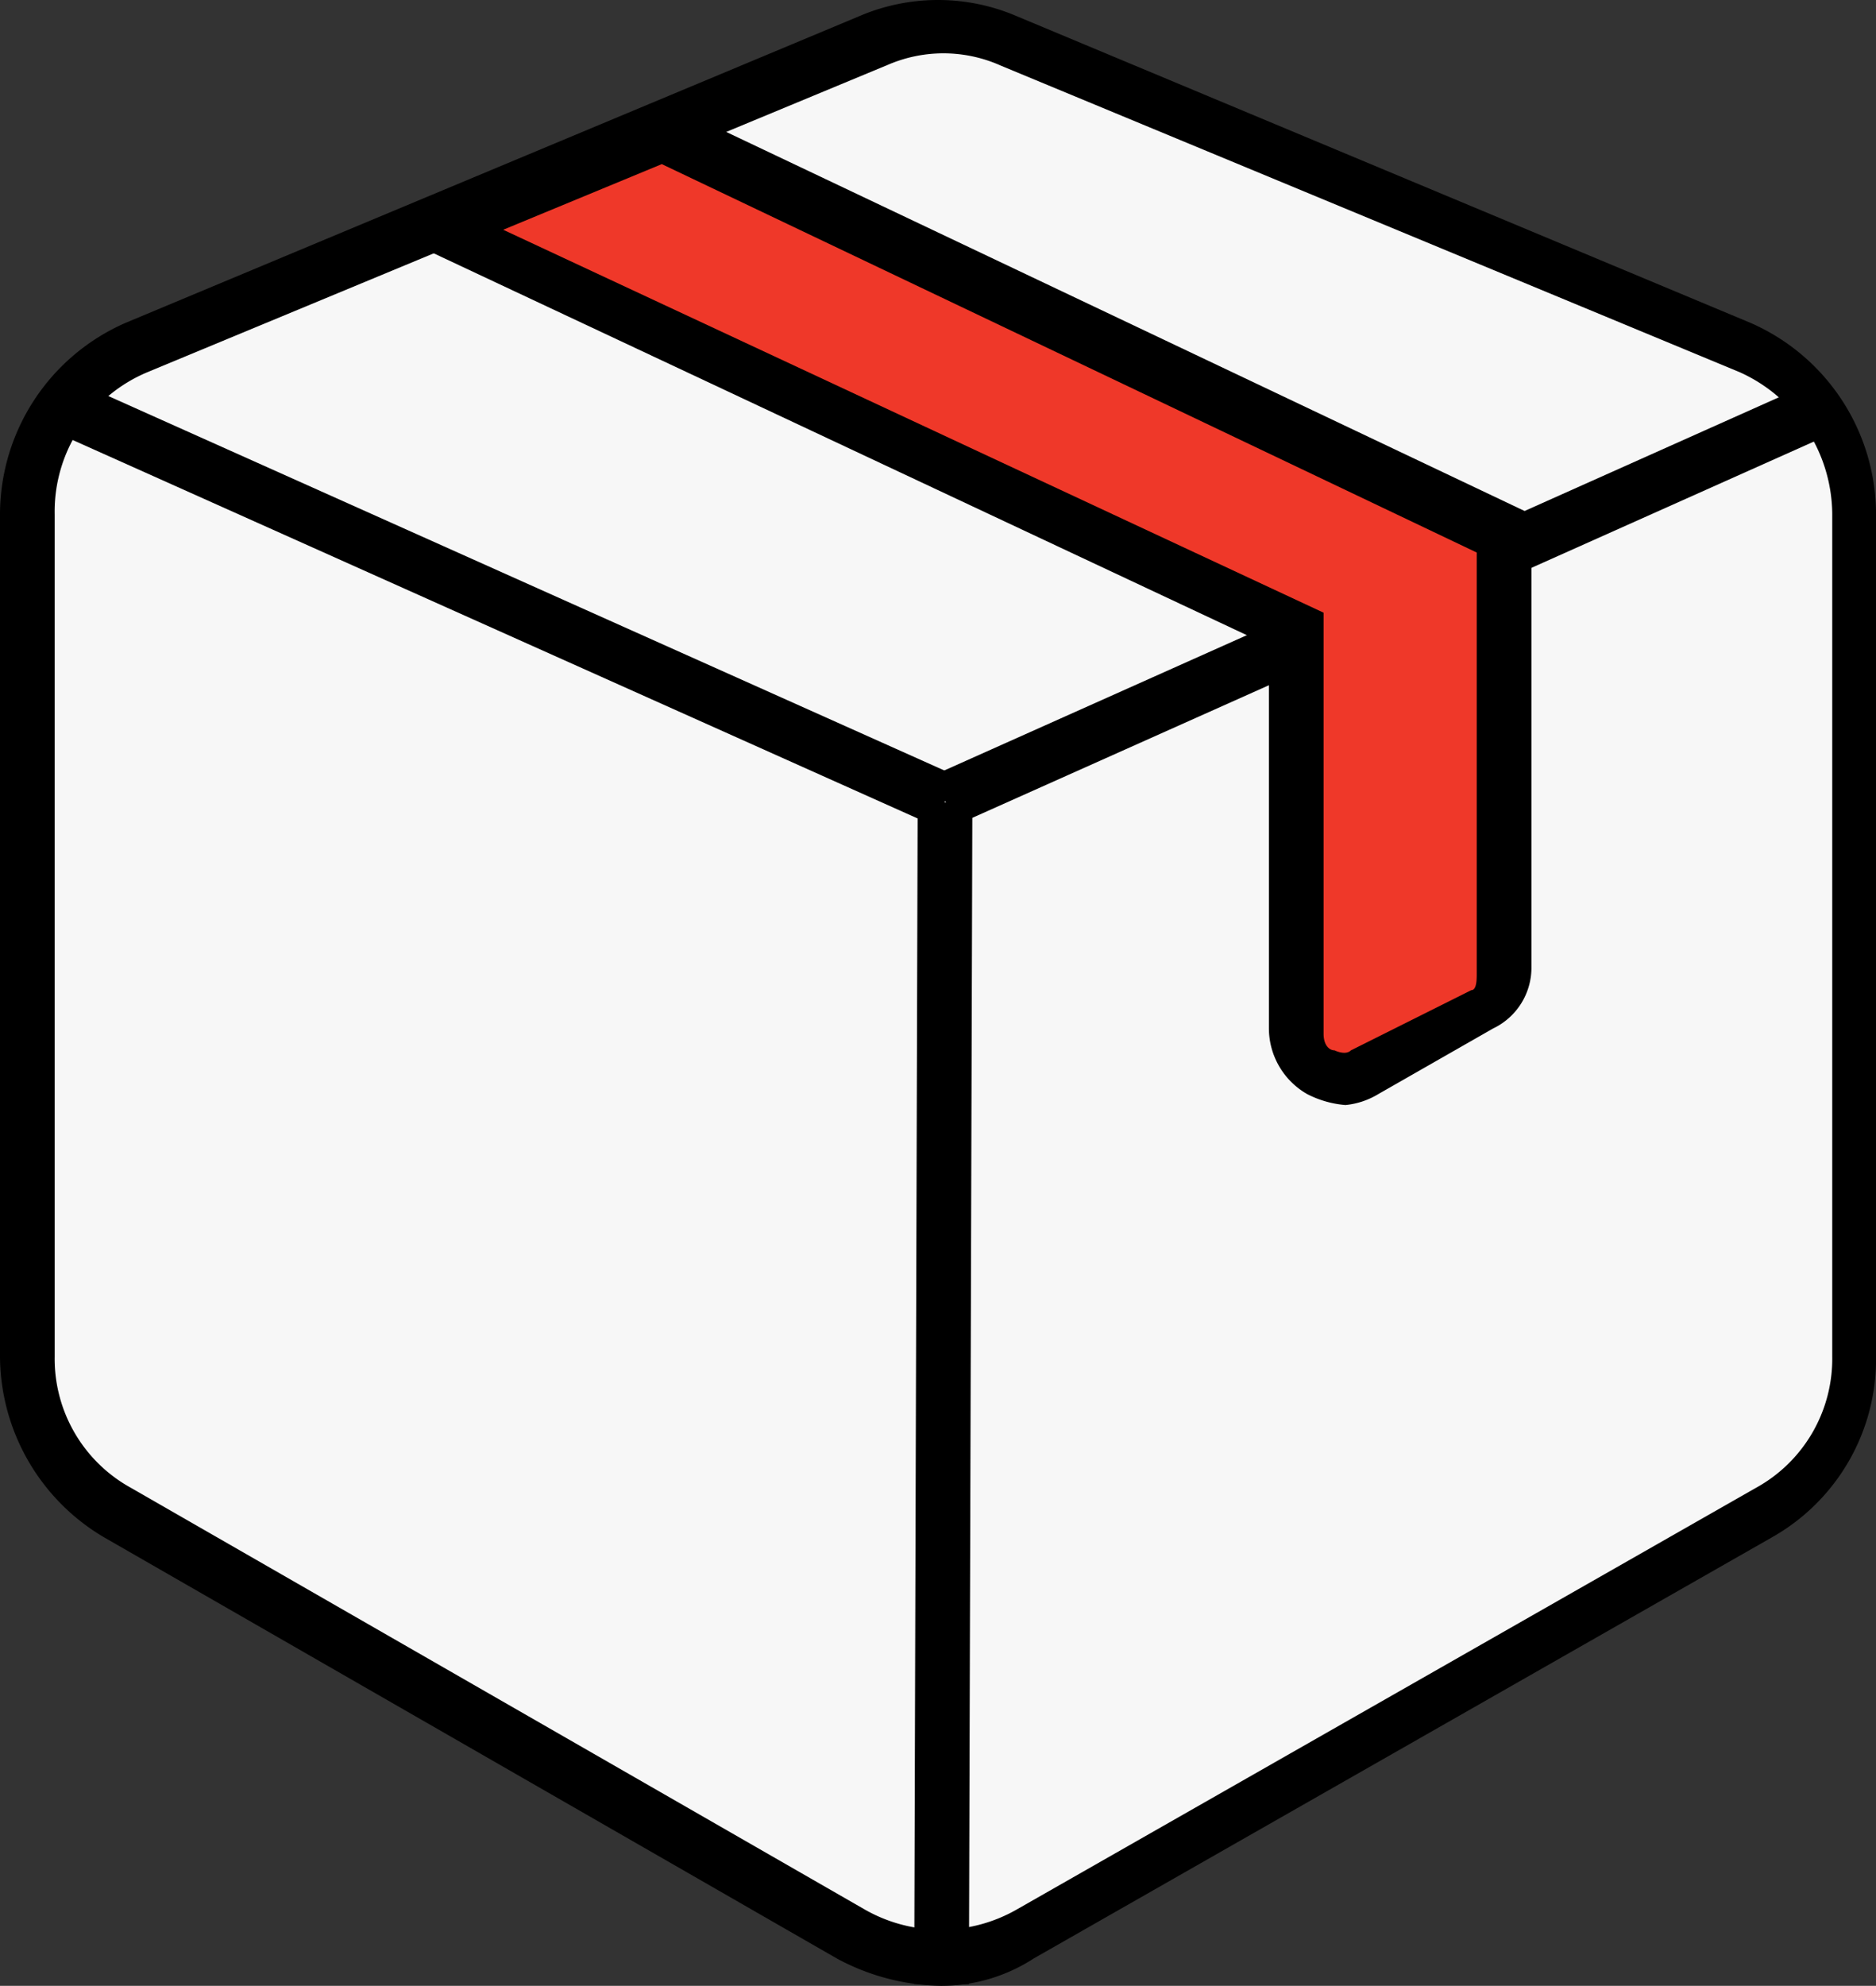 <svg xmlns="http://www.w3.org/2000/svg" width="84.721" height="89.661" viewBox="0 0 84.721 89.661"><rect x="0" y="0" width="84.721" height="89.661" fill="#333333" stroke="none"/><defs><style>.a{fill:#f7f7f7;}.b{fill:#ef3829;}</style></defs><g transform="translate(0 0)"><path class="a" d="M38.785,1.241,5.44,14.826A8.089,8.089,0,0,0,.5,22.236V60.274a8.008,8.008,0,0,0,4.2,7.163L37.8,86.456a8.028,8.028,0,0,0,8.151,0L79.293,67.437a8.518,8.518,0,0,0,4.2-7.163V22.483a8.089,8.089,0,0,0-4.94-7.41L44.96,1.241A6.8,6.8,0,0,0,38.785,1.241Z" transform="translate(0.735 0.735)"/><path d="M42.484,89.661a10.216,10.216,0,0,1-4.693-1.235L4.693,69.407A9.532,9.532,0,0,1,0,61.256V23.218a9.448,9.448,0,0,1,5.681-8.645L38.779.741a9.026,9.026,0,0,1,7.163,0l33.1,13.832a9.448,9.448,0,0,1,5.681,8.645V61.256a9.237,9.237,0,0,1-4.693,8.151L46.683,88.426A7.655,7.655,0,0,1,42.484,89.661Zm-2.47-86.7L6.669,16.8a6.819,6.819,0,0,0-4.2,6.422V61.256a6.652,6.652,0,0,0,3.458,5.928L39.026,86.2a6.918,6.918,0,0,0,6.916,0L79.287,67.184a6.652,6.652,0,0,0,3.458-5.928V23.218a7.077,7.077,0,0,0-4.2-6.422L45.2,2.964a6.329,6.329,0,0,0-5.187,0Z" transform="translate(0 0)"/><g transform="translate(2.284 17.057)"><g transform="translate(0 0.109)"><rect width="2.47" height="43.719" transform="translate(0 2.254) rotate(-65.878)"/></g><g transform="translate(39.883)"><rect width="43.966" height="2.47" transform="translate(0 17.943) rotate(-24.086)"/></g><g transform="translate(39.002 19.171)"><rect width="53.352" height="2.47" transform="translate(0 53.352) rotate(-89.832)"/></g></g></g><g transform="translate(16.796 4.693)"><path class="b" d="M8,6.6,46.779,24.877V43.155a2.02,2.02,0,0,0,2.964,1.729l5.187-2.717a1.654,1.654,0,0,0,.988-1.729V20.678L18.127,2.4Z" transform="translate(-5.036 -1.165)"/><path d="M50.766,47.1a4.579,4.579,0,0,1-1.729-.494,3.427,3.427,0,0,1-1.729-2.964V26.353L6.8,7.334,20.138,1.9,59.164,20.425v20.5a3.037,3.037,0,0,1-1.729,2.717l-5.187,2.964A3.511,3.511,0,0,1,50.766,47.1ZM12.728,7.581l37.05,17.29V43.89c0,.494.247.741.494.741,0,0,.494.247.741,0l5.434-2.717c.247,0,.247-.494.247-.741V22.154L19.891,4.617Z" transform="translate(-6.8 -1.9)"/></g></svg>